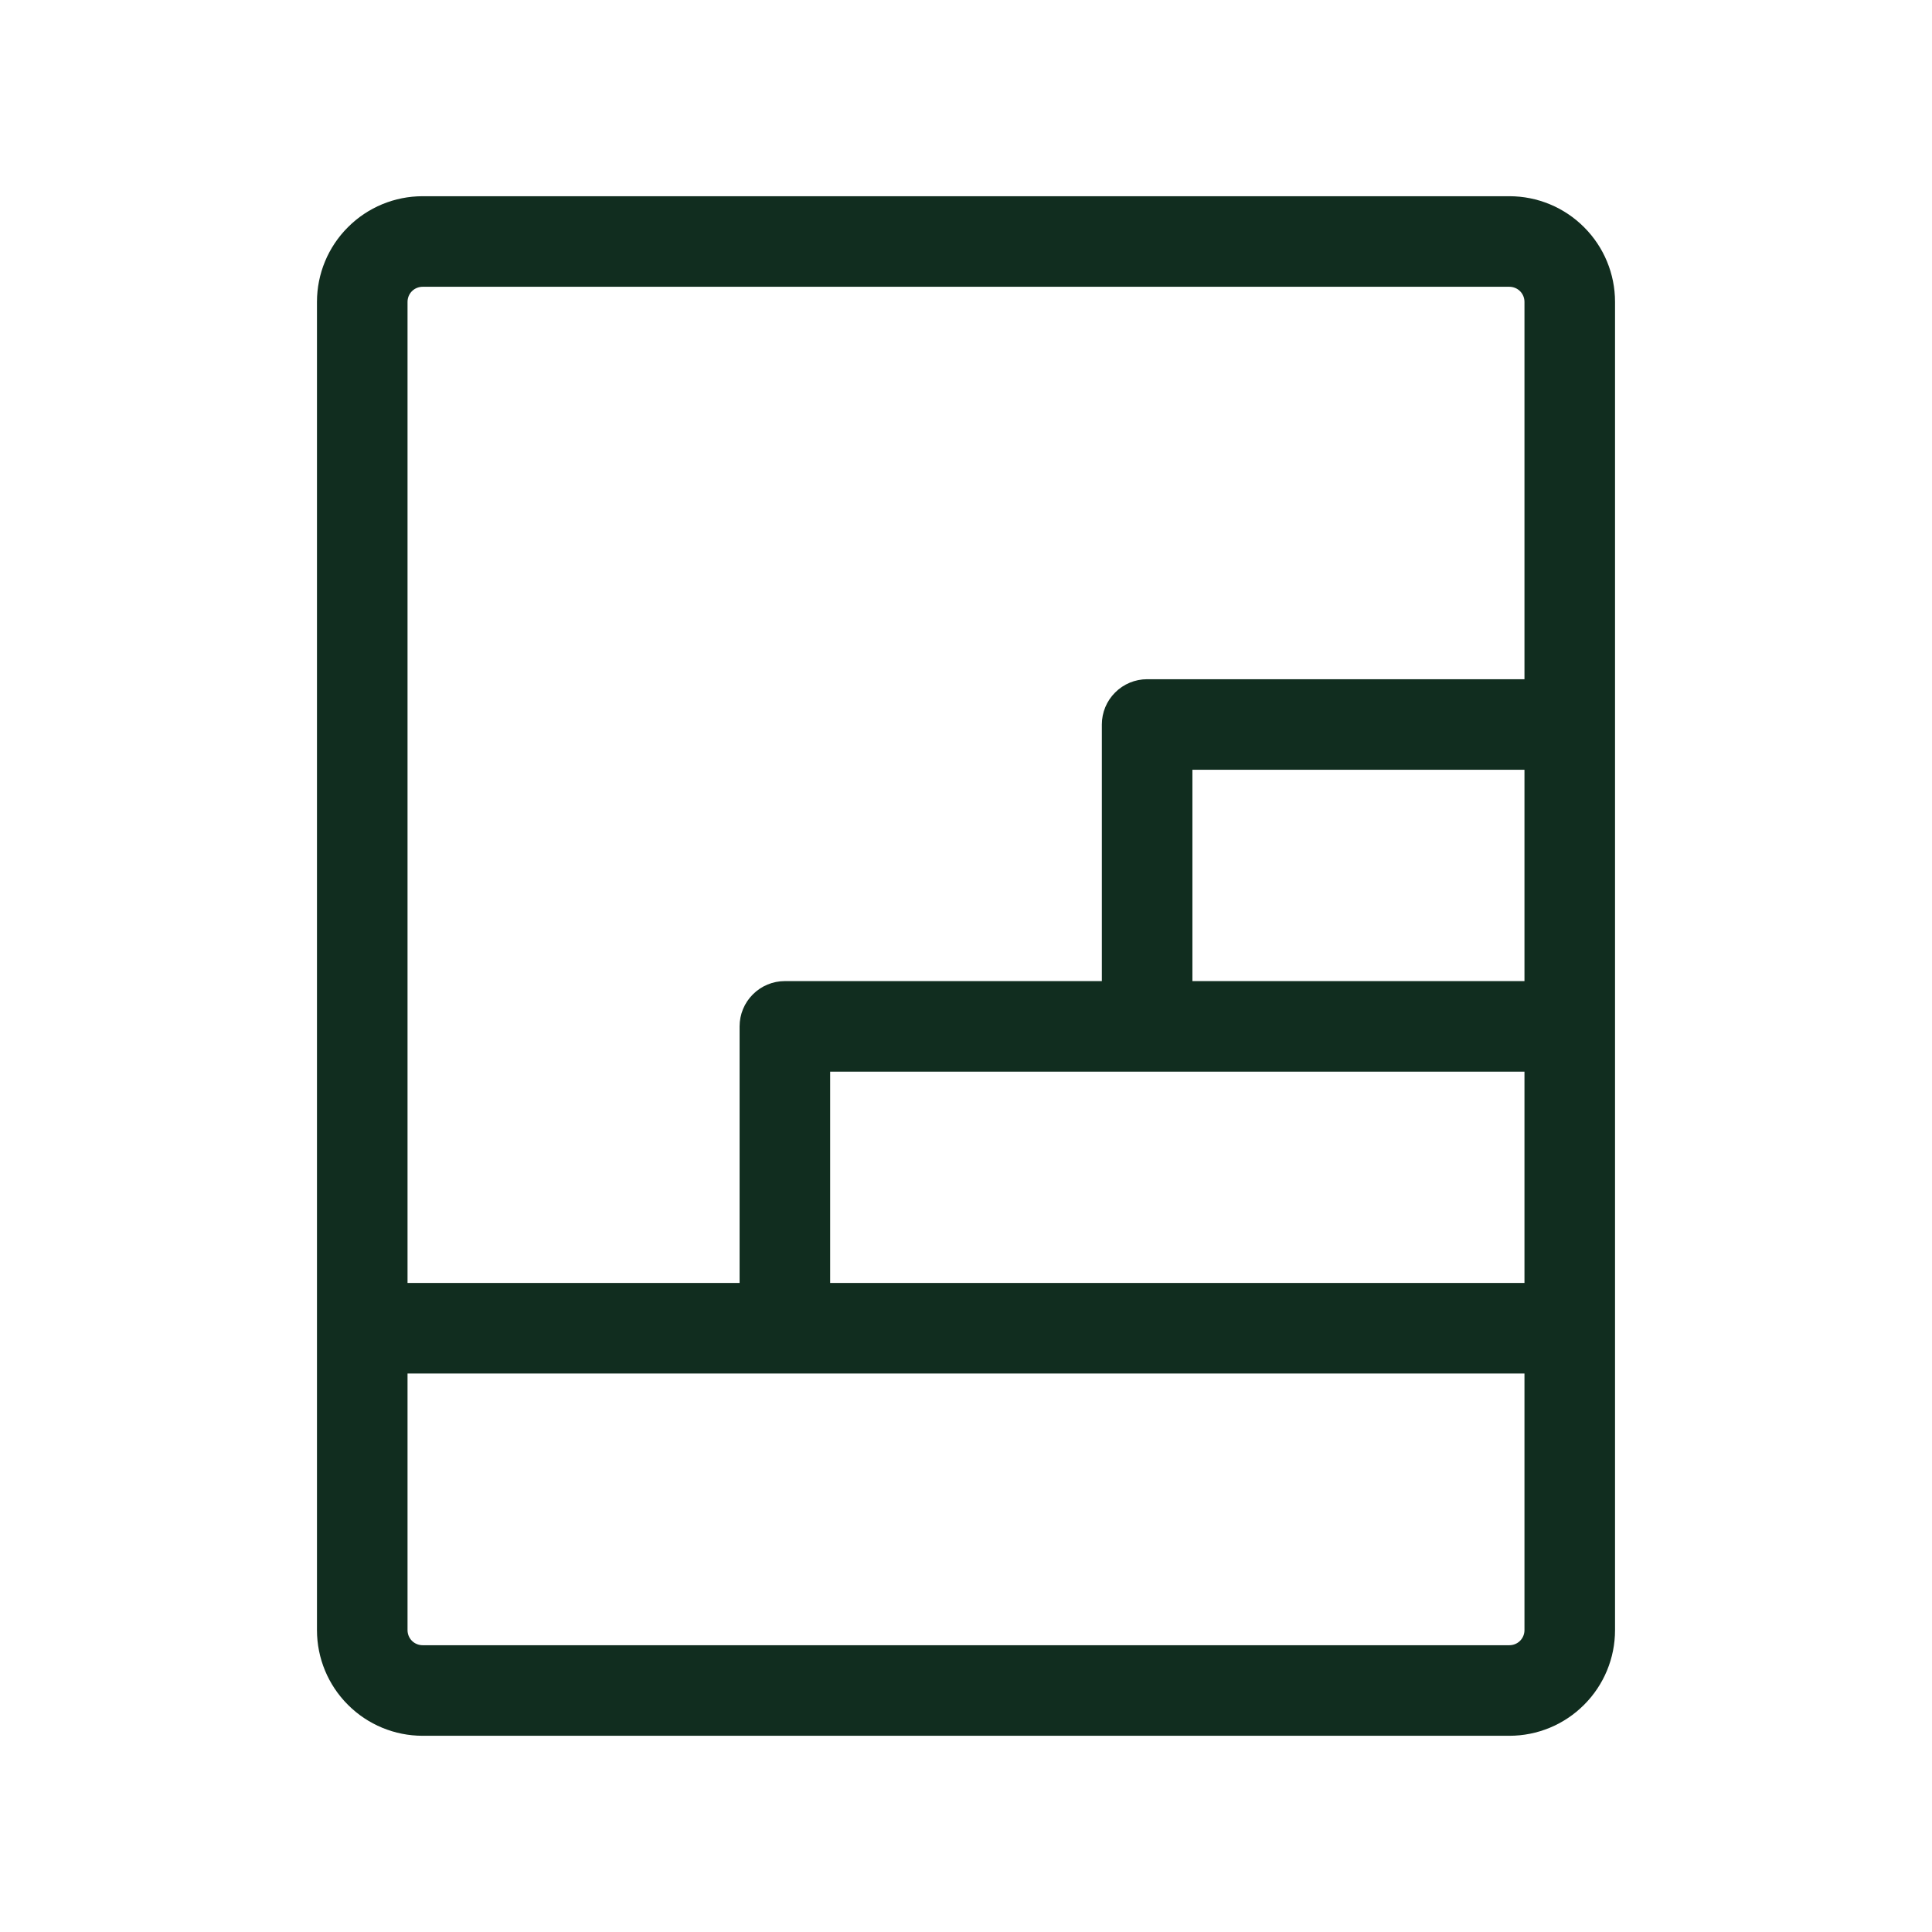 <svg width="32" height="32" viewBox="0 0 32 32" fill="none" xmlns="http://www.w3.org/2000/svg">
<path d="M25 3.25H7C6.536 3.25 6.091 3.434 5.763 3.763C5.434 4.091 5.25 4.536 5.25 5V27C5.25 27.464 5.434 27.909 5.763 28.237C6.091 28.566 6.536 28.75 7 28.75H25C25.464 28.75 25.909 28.566 26.237 28.237C26.566 27.909 26.75 27.464 26.75 27V5C26.75 4.536 26.566 4.091 26.237 3.763C25.909 3.434 25.464 3.25 25 3.25ZM19 17.75H25.25V21.25H13.75V17.75H19ZM19.75 16.25V12.75H25.25V16.25H19.75ZM7 4.75H25C25.066 4.75 25.13 4.776 25.177 4.823C25.224 4.87 25.25 4.934 25.25 5V11.25H19C18.801 11.25 18.61 11.329 18.47 11.47C18.329 11.61 18.25 11.801 18.25 12V16.25H13C12.801 16.25 12.61 16.329 12.47 16.47C12.329 16.61 12.25 16.801 12.25 17V21.25H6.75V5C6.75 4.934 6.776 4.87 6.823 4.823C6.87 4.776 6.934 4.75 7 4.75ZM25 27.25H7C6.934 27.25 6.87 27.224 6.823 27.177C6.776 27.13 6.75 27.066 6.75 27V22.75H25.25V27C25.25 27.066 25.224 27.13 25.177 27.177C25.13 27.224 25.066 27.25 25 27.25Z" fill="#112D1F"/>
</svg>
